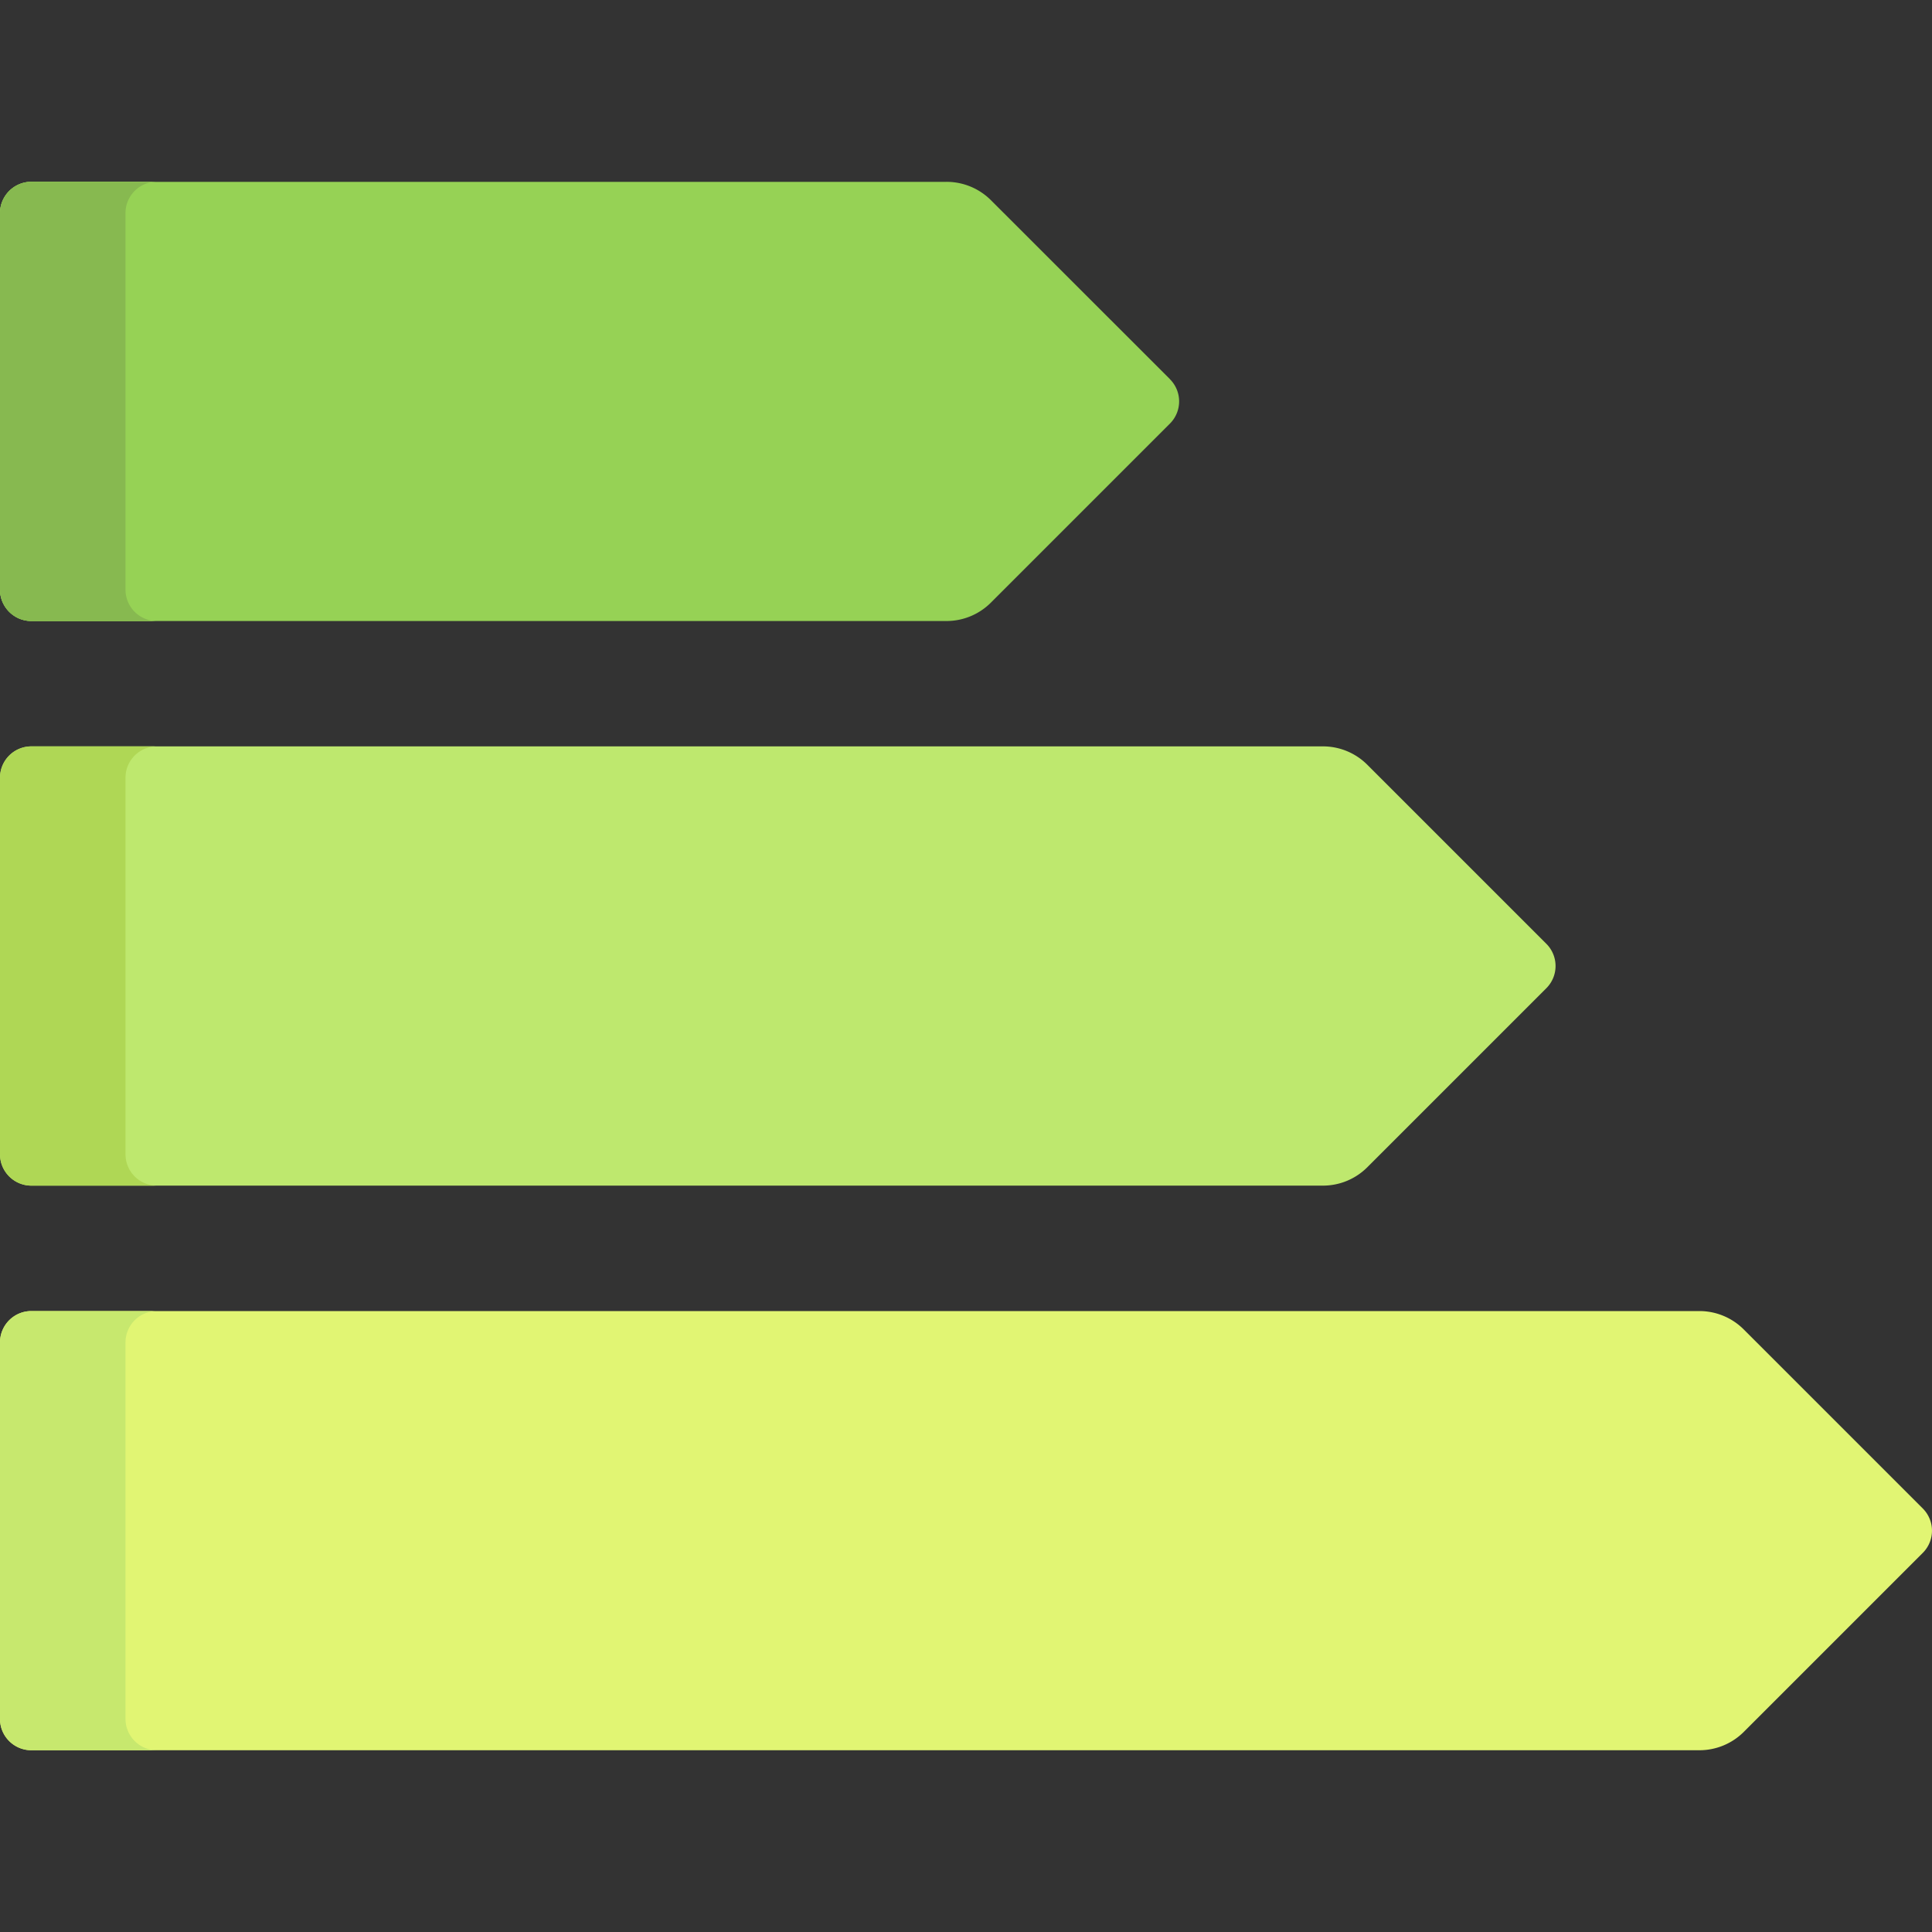 <svg width="25" height="25" fill="none" xmlns="http://www.w3.org/2000/svg"><rect width="100%" height="100%" fill="#333333" stroke="none"/><g clip-path="url(#clip0)"><path d="M15.139 4.906L12.822 2.59a.812.812 0 00-.574-.237H.406A.406.406 0 000 2.757V7.63c0 .224.182.406.406.406h11.842a.812.812 0 00.574-.238l2.317-2.317a.406.406 0 000-.574z" fill="#96D255"/><path d="M20.01 12.213l-2.317-2.317a.812.812 0 00-.574-.238H.406a.406.406 0 00-.406.406v4.872c0 .224.182.406.406.406h16.713a.812.812 0 00.574-.238l2.317-2.317a.406.406 0 000-.574z" fill="#BEE86E"/><path d="M24.881 19.52l-2.317-2.317a.812.812 0 00-.574-.238H.406a.406.406 0 00-.406.406v4.872c0 .224.182.405.406.405H21.99a.812.812 0 00.574-.237l2.317-2.317a.406.406 0 000-.574z" fill="#E1F573"/><path d="M1.624 7.629V2.757c0-.224.181-.405.406-.405H.406A.406.406 0 000 2.757V7.63c0 .224.182.406.406.406H2.03a.406.406 0 01-.406-.406z" fill="#96D255"/><path d="M1.624 14.936v-4.872c0-.224.181-.406.406-.406H.406a.406.406 0 00-.406.406v4.872c0 .224.182.406.406.406H2.03a.406.406 0 01-.406-.406z" fill="#AFD755"/><path d="M1.624 7.629V2.757c0-.224.181-.405.406-.405H.406A.406.406 0 000 2.757V7.63c0 .224.182.406.406.406H2.03a.406.406 0 01-.406-.406z" fill="#87B950"/><path d="M1.624 22.242v-4.87c0-.225.181-.407.406-.407H.406a.406.406 0 00-.406.406v4.872c0 .224.182.405.406.405H2.03a.406.406 0 01-.406-.405z" fill="#C7E86E"/></g><defs><clipPath id="clip0"><path fill="#fff" d="M0 0h25v25H0z"/></clipPath></defs></svg>
